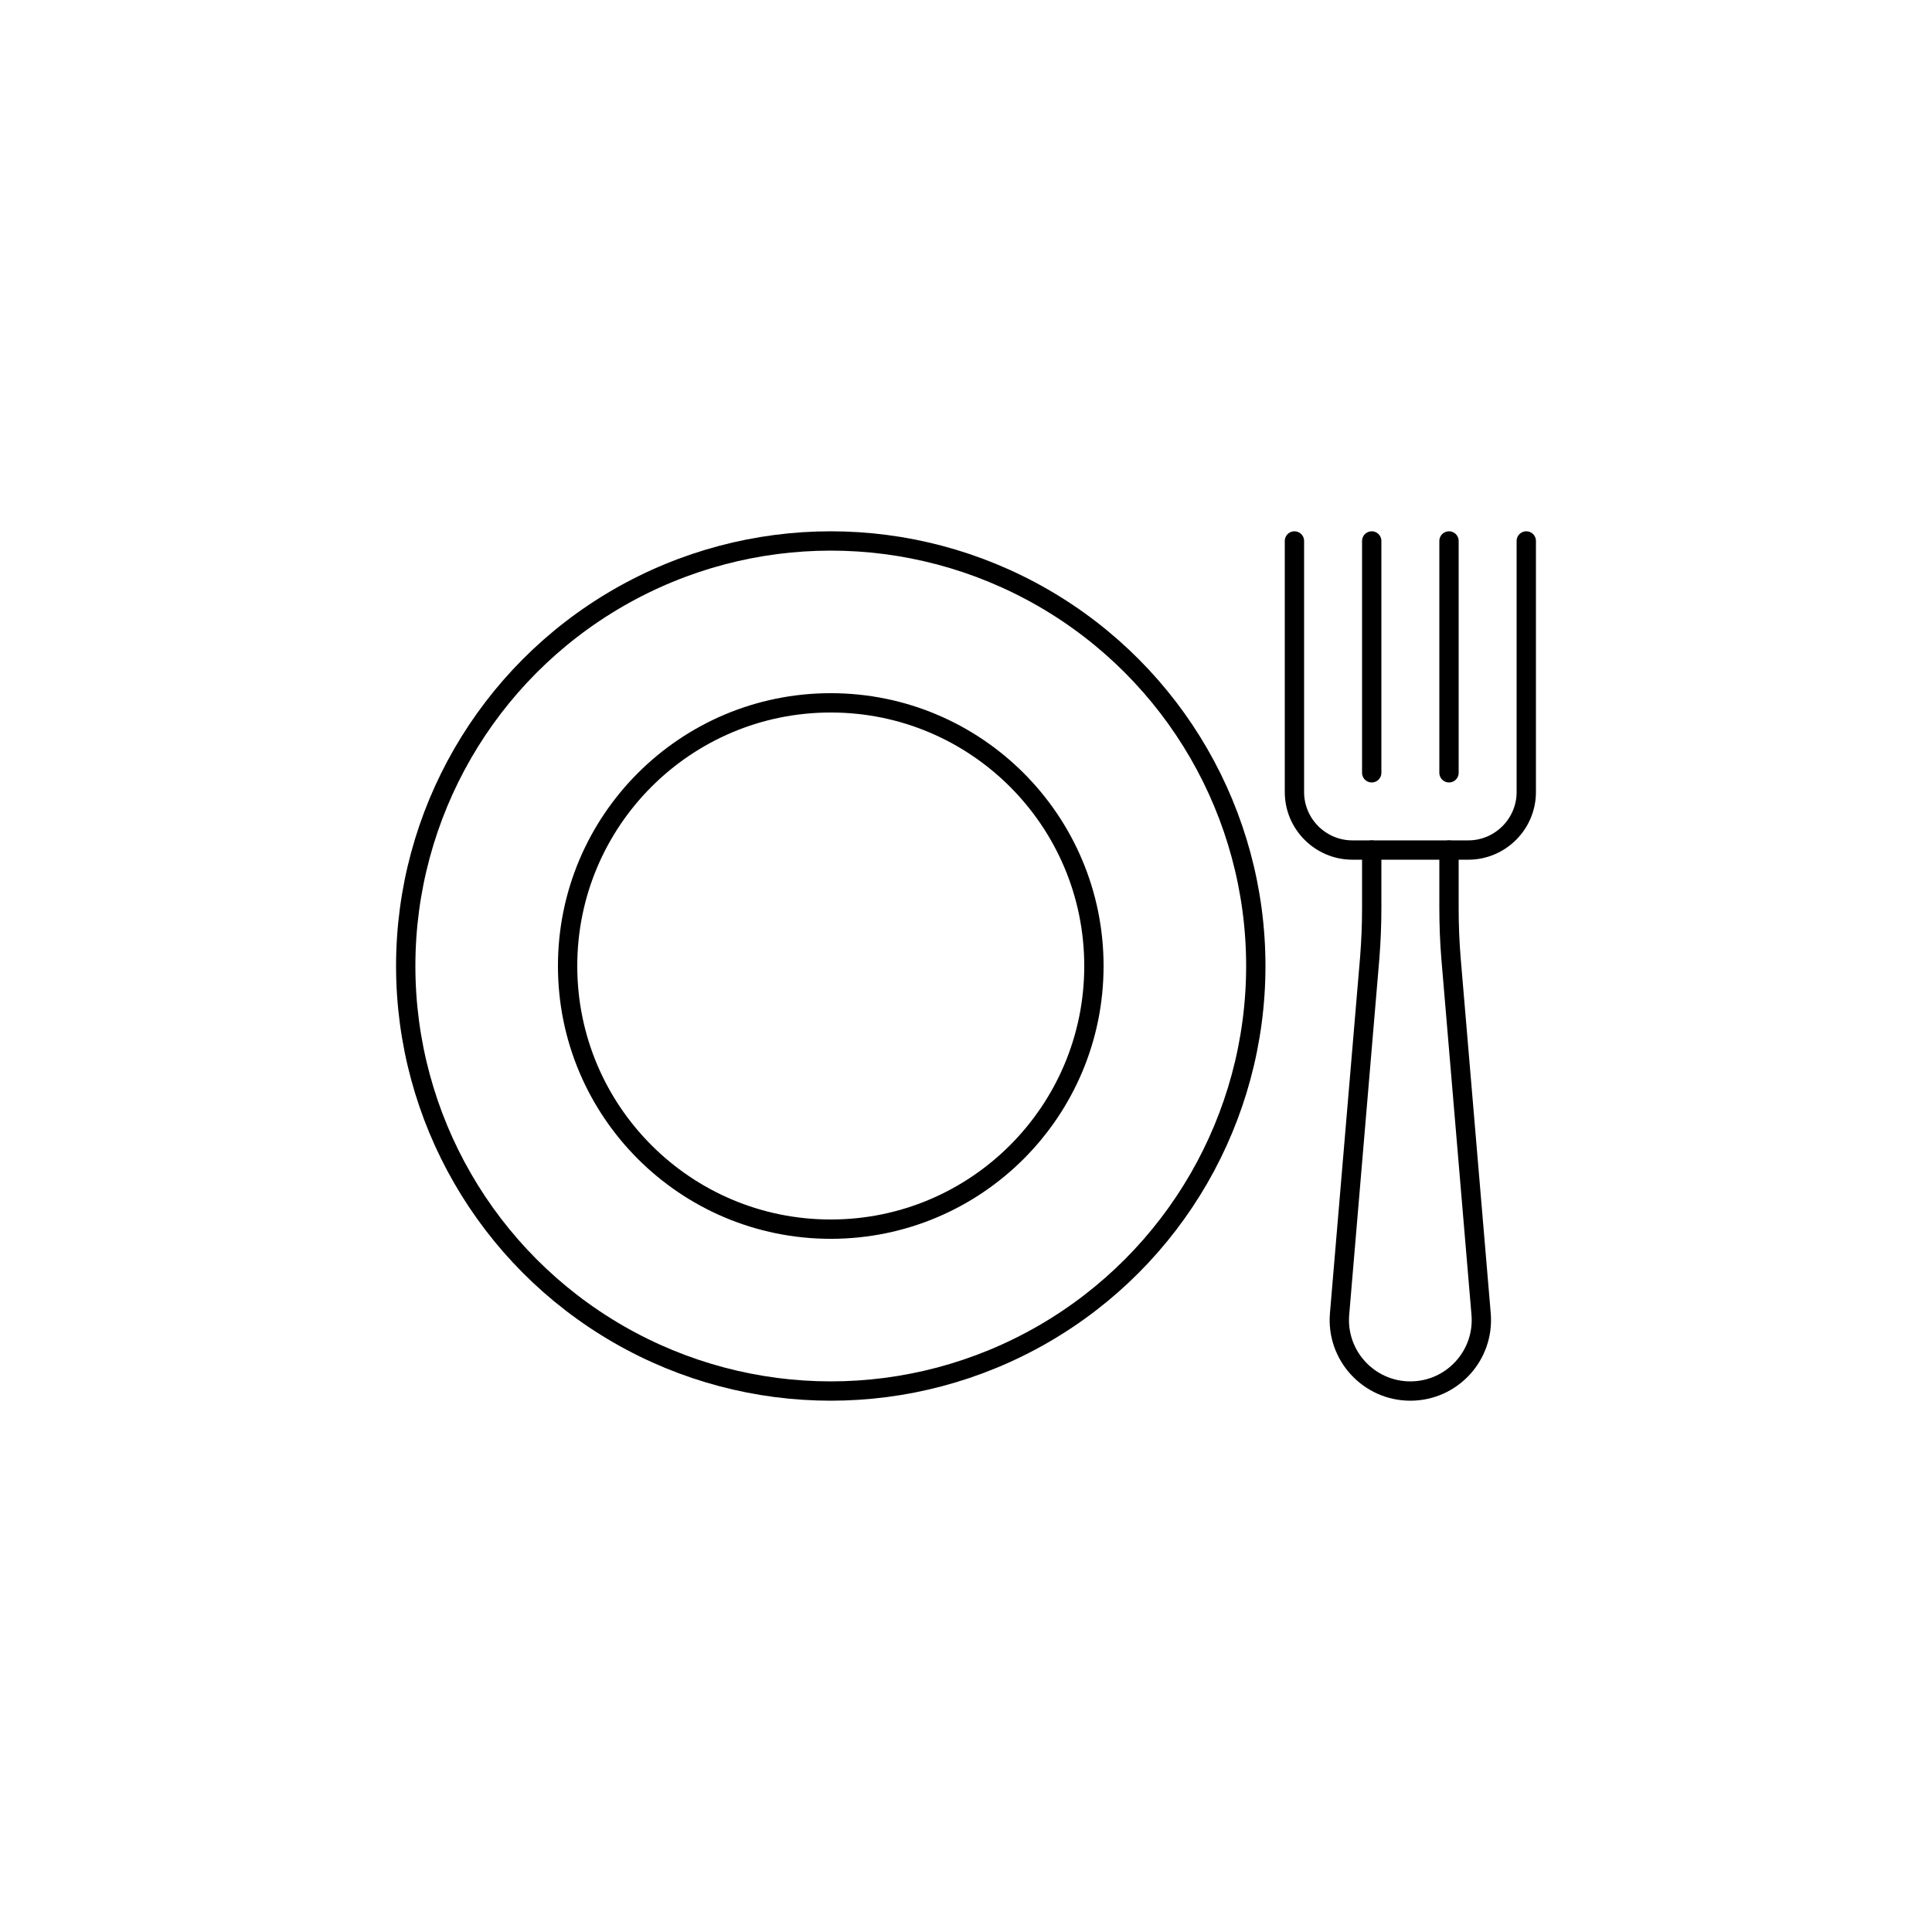 <?xml version="1.0" encoding="utf-8"?>
<!-- Generator: Adobe Illustrator 19.2.1, SVG Export Plug-In . SVG Version: 6.00 Build 0)  -->
<svg version="1.1" xmlns="http://www.w3.org/2000/svg" xmlns:xlink="http://www.w3.org/1999/xlink" viewBox="0 0 100 100" xml:space="preserve">
	<line x1="75" y1="28" x2="75" y2="40" style="fill-rule:evenodd;clip-rule:evenodd;fill:none;stroke:currentColor;stroke-linecap:round;stroke-linejoin:round;stroke-miterlimit:10;"/>
	<path d="M79,28v13c0,1.65-1.352,2.998-3,2.998h-6
		c-1.65,0-3-1.347-3-2.998V28" style="fill-rule:evenodd;clip-rule:evenodd;fill:none;stroke:currentColor;stroke-linecap:round;stroke-linejoin:round;stroke-miterlimit:10;"/>
	<line x1="71" y1="28" x2="71" y2="40" style="fill-rule:evenodd;clip-rule:evenodd;fill:none;stroke:currentColor;stroke-linecap:round;stroke-linejoin:round;stroke-miterlimit:10;"/>
	<path d="M75,44v3c0,0.865,0.033,1.73,0.103,2.592l1.559,18.422
		C76.844,70.158,75.152,72,73,72l0,0c-2.152,0-3.846-1.842-3.664-3.986
		l1.56-18.422C70.965,48.73,71,47.865,71,47v-3" style="fill-rule:evenodd;clip-rule:evenodd;fill:none;stroke:currentColor;stroke-linecap:round;stroke-linejoin:round;stroke-miterlimit:10;"/>
	<circle cx="43" cy="50" r="22" style="fill-rule:evenodd;clip-rule:evenodd;fill:none;stroke:currentColor;stroke-linecap:round;stroke-linejoin:round;stroke-miterlimit:10;"/>
	<circle cx="43" cy="50" r="13.621" style="fill-rule:evenodd;clip-rule:evenodd;fill:none;stroke:currentColor;stroke-linecap:round;stroke-linejoin:round;stroke-miterlimit:10;"/>
</svg>

